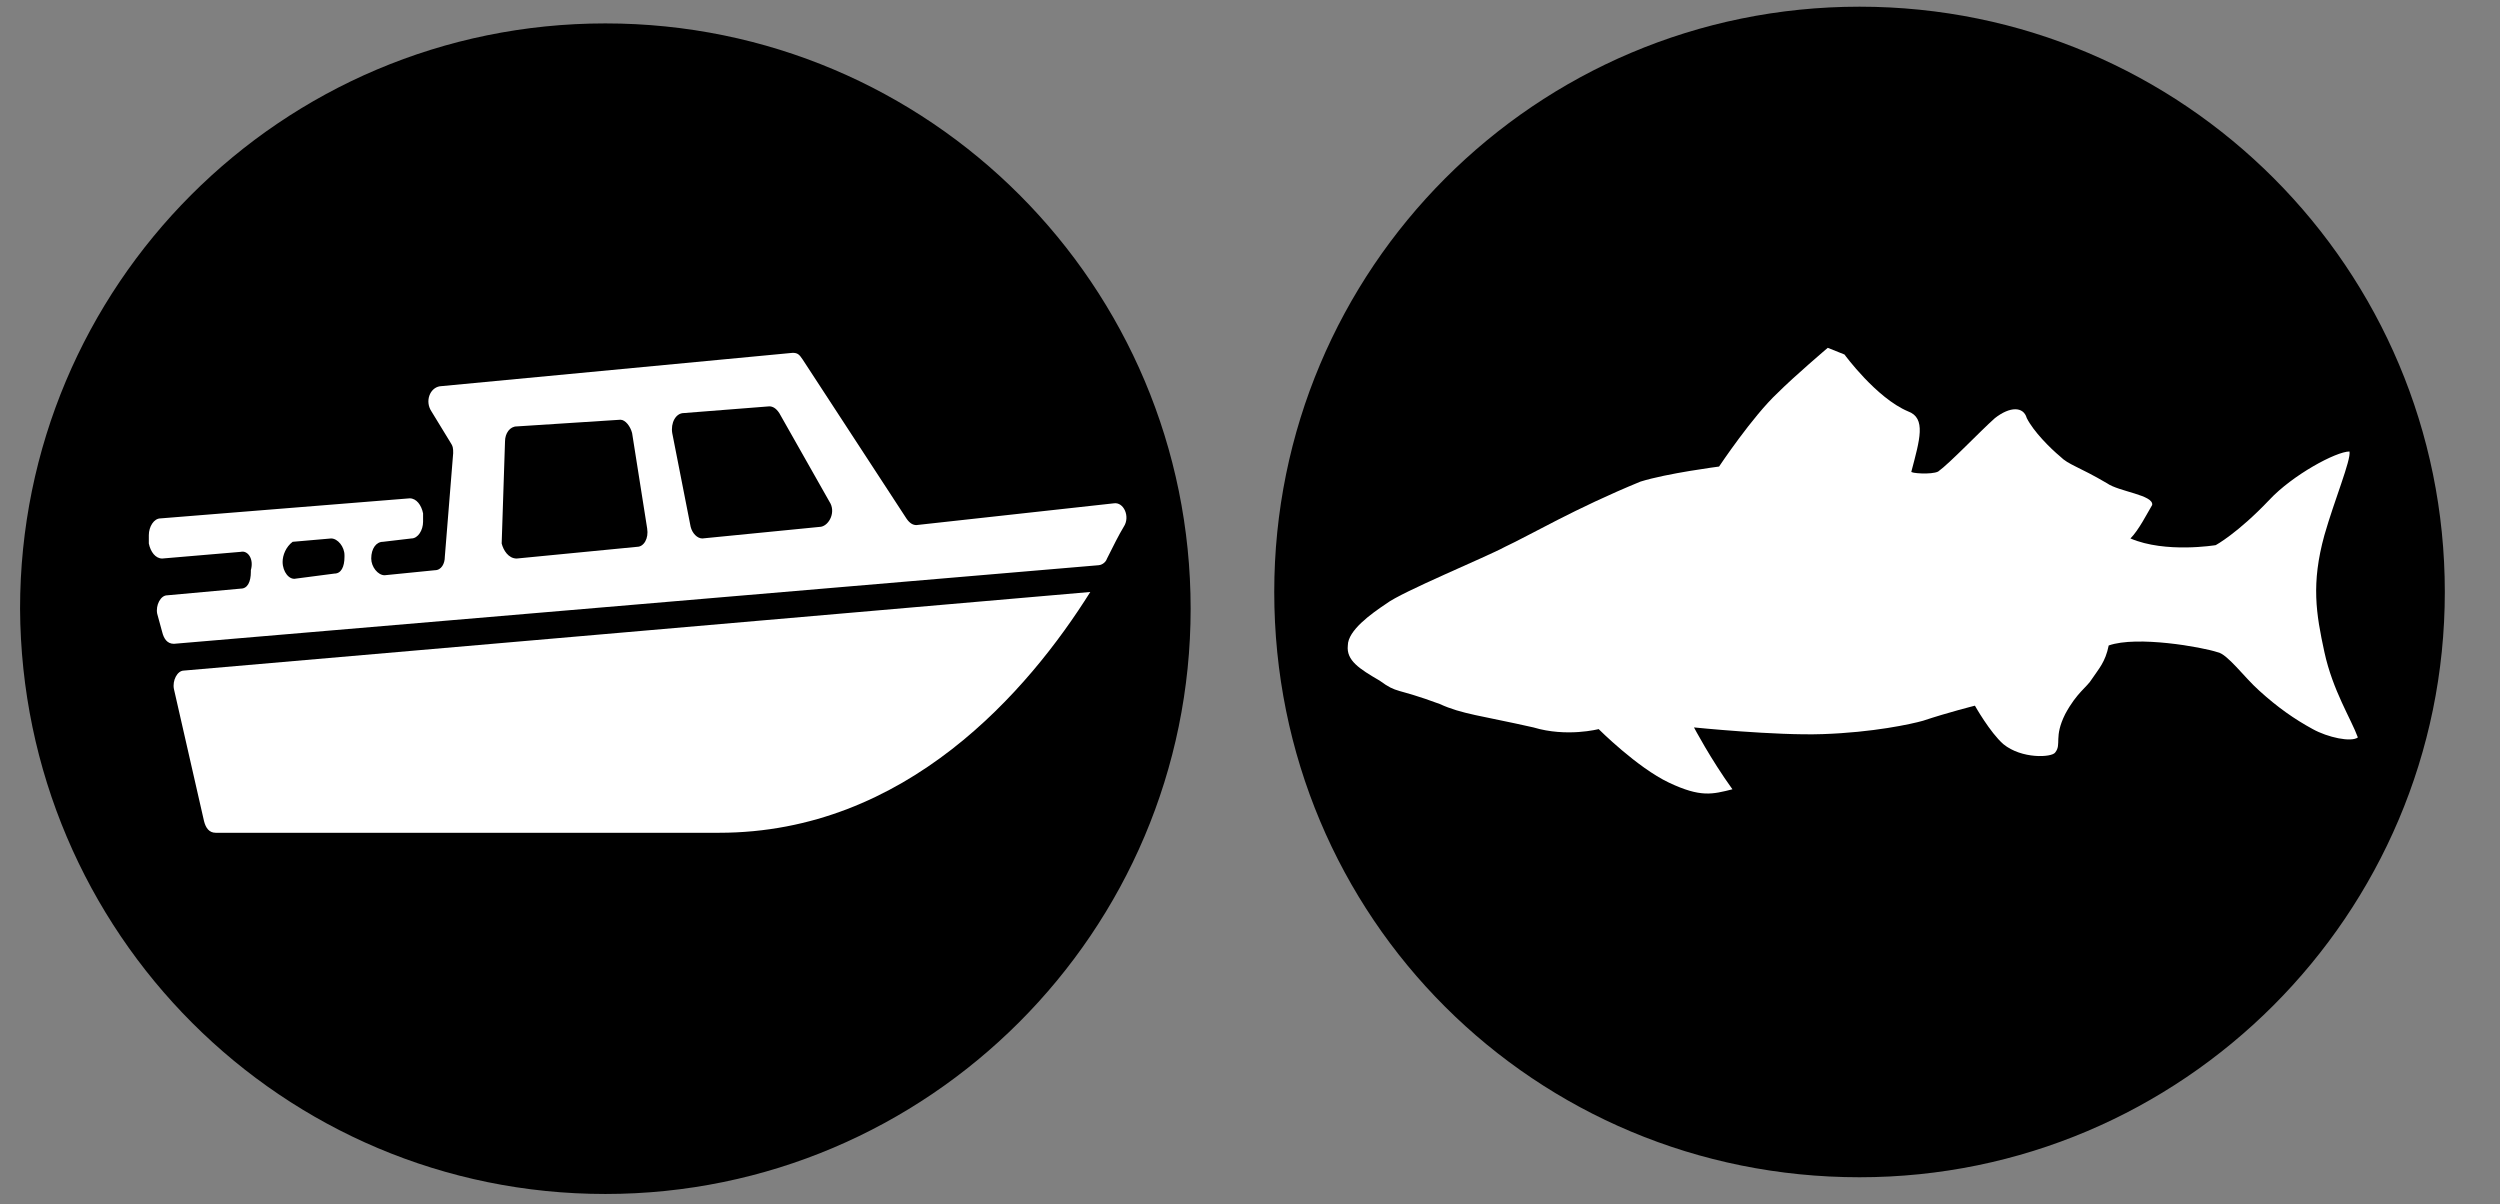 <?xml version="1.0" encoding="utf-8"?>
<!-- Generator: Adobe Illustrator 27.5.0, SVG Export Plug-In . SVG Version: 6.00 Build 0)  -->
<svg version="1.1" id="Layer_1" xmlns="http://www.w3.org/2000/svg" xmlns:xlink="http://www.w3.org/1999/xlink" x="0px" y="0px"
	 viewBox="0 0 149.5 72" style="enable-background:new 0 0 149.5 72;" xml:space="preserve">
<rect x="0" y="0" width="149.5" height="72" fill="#808080" stroke="none"/>
<style type="text/css">
	.st0{fill:none;}
	.st1{fill-rule:evenodd;clip-rule:evenodd;fill:#FFFFFF;}
	.st2{fill:#FFFFFF;}
</style>
<g>
	<g>
		<rect x="1.3" y="1.5" class="st0" width="70" height="69.9"/>
		<path d="M36.2,71.4c19.3,0,35-15.7,35-35s-15.6-35-35-35s-35,15.7-35,35C1.3,55.8,16.9,71.4,36.2,71.4"/>
	</g>
</g>
<path class="st1" d="M65.2,35.4c-3.7,5.9-11,14.4-22.2,14.4H12.9c-0.4,0-0.6-0.3-0.7-0.7l-1.8-7.9c-0.1-0.5,0.2-1.1,0.6-1.1
	L65.2,35.4L65.2,35.4z M14.4,33l-4.7,0.4c-0.4,0-0.7-0.4-0.8-0.9V32c0-0.5,0.3-1,0.7-1l14.9-1.2c0.4,0,0.7,0.4,0.8,0.9v0.5
	c0,0.5-0.3,1-0.7,1l-1.7,0.2c-0.4,0-0.7,0.4-0.7,1l0,0c0,0.5,0.4,1,0.8,1l3-0.3c0.4,0,0.6-0.4,0.6-0.8l0.5-6.2c0-0.3,0-0.4-0.2-0.7
	l-1.1-1.8c-0.4-0.6-0.1-1.4,0.5-1.5l21.1-2c0.3,0,0.4,0.1,0.6,0.4l6.2,9.5c0.2,0.3,0.4,0.4,0.6,0.4l11.8-1.3c0.6-0.1,1,0.8,0.6,1.4
	c-0.3,0.5-0.6,1.1-1,1.9c-0.1,0.3-0.4,0.4-0.5,0.4l-55.3,4.7c-0.4,0-0.6-0.3-0.7-0.7l-0.3-1.1c-0.1-0.5,0.2-1.1,0.6-1.1l4.4-0.4
	c0.4,0,0.6-0.4,0.6-1v-0.1C15.2,33.4,14.8,32.9,14.4,33z M40.2,25.9l1.1,5.6c0.1,0.4,0.4,0.7,0.7,0.7l7.1-0.7
	c0.5-0.1,0.9-0.9,0.5-1.5l-3-5.3c-0.2-0.3-0.4-0.4-0.6-0.4l-5.1,0.4C40.4,24.7,40.1,25.3,40.2,25.9z M30.9,33.4l7.2-0.7
	c0.4,0,0.7-0.5,0.6-1.1l-0.9-5.7c-0.1-0.4-0.4-0.8-0.7-0.8l-6.2,0.4c-0.4,0-0.7,0.4-0.7,0.9L30,32.5C30.1,32.9,30.4,33.4,30.9,33.4z
	 M16.9,33.6L16.9,33.6c0,0.6,0.4,1.1,0.8,1l2.3-0.3c0.4,0,0.6-0.4,0.6-1v-0.1c0-0.5-0.4-1-0.8-1l-2.3,0.2
	C17.1,32.7,16.9,33.2,16.9,33.6z"/>
<g>
	<g>
		<g>
			<g>
				<polygon class="st0" points="75.5,-0.1 146.2,0.1 146.9,70.6 75.5,70.4 				"/>
				<path d="M111.2,70.4c19.3,0,35-15.7,35-35s-15.6-35-35-35s-35,15.7-35,35C76.2,54.9,91.8,70.4,111.2,70.4"/>
			</g>
		</g>
	</g>
	<path class="st2" d="M109.3,20.8c0,0-2,1.7-3,2.7c-1.5,1.4-3.5,4.4-3.5,4.4s-3.1,0.4-4.7,0.9c-3.9,1.6-6.6,3.2-8.1,3.9
		c-1.1,0.6-6.2,2.7-7.1,3.4c-0.9,0.6-2.3,1.6-2.3,2.5c-0.1,0.9,0.7,1.4,1.9,2.1c1.1,0.8,0.9,0.4,3.6,1.4c1.3,0.6,2.5,0.7,5.6,1.4
		c2,0.6,3.9,0.1,3.9,0.1s2.3,2.3,4.2,3.2s2.6,0.7,3.8,0.4c-1.3-1.8-2.3-3.7-2.3-3.7s4.9,0.5,7.7,0.4c3-0.1,5.3-0.6,6-0.8
		c1.5-0.5,3.1-0.9,3.1-0.9s0.9,1.6,1.7,2.3c1.1,0.9,2.9,0.8,3.1,0.5c0.4-0.5-0.1-0.9,0.6-2.3c0.7-1.3,1.3-1.6,1.6-2.1
		c0.4-0.6,0.8-1,1-2c1.7-0.6,5.6,0.1,6.5,0.4c0.6,0.1,1.6,1.5,2.5,2.3c1.1,1,2.1,1.7,3.2,2.3c0.9,0.5,2.3,0.8,2.7,0.5
		c-0.4-1.1-1.5-2.8-2-5.1s-0.8-4.1,0-7c0.6-2.1,1.6-4.5,1.5-5c-0.8,0-3.4,1.4-4.8,2.9c-1.9,2-3.2,2.7-3.2,2.7s-3,0.5-5.1-0.4
		c0.5-0.5,1-1.5,1.3-2c0.1-0.6-2-0.8-2.7-1.3c-1.7-1-2.3-1.1-2.8-1.6c-0.6-0.5-1.6-1.5-2-2.3c-0.2-0.7-1-0.7-1.9,0
		c-0.9,0.8-2.7,2.7-3.4,3.2c-0.4,0.2-1.7,0.1-1.6,0c0.5-1.9,0.9-3.2-0.2-3.6c-1.9-0.8-3.8-3.4-3.8-3.4L109.3,20.8z"/>
</g>
</svg>
